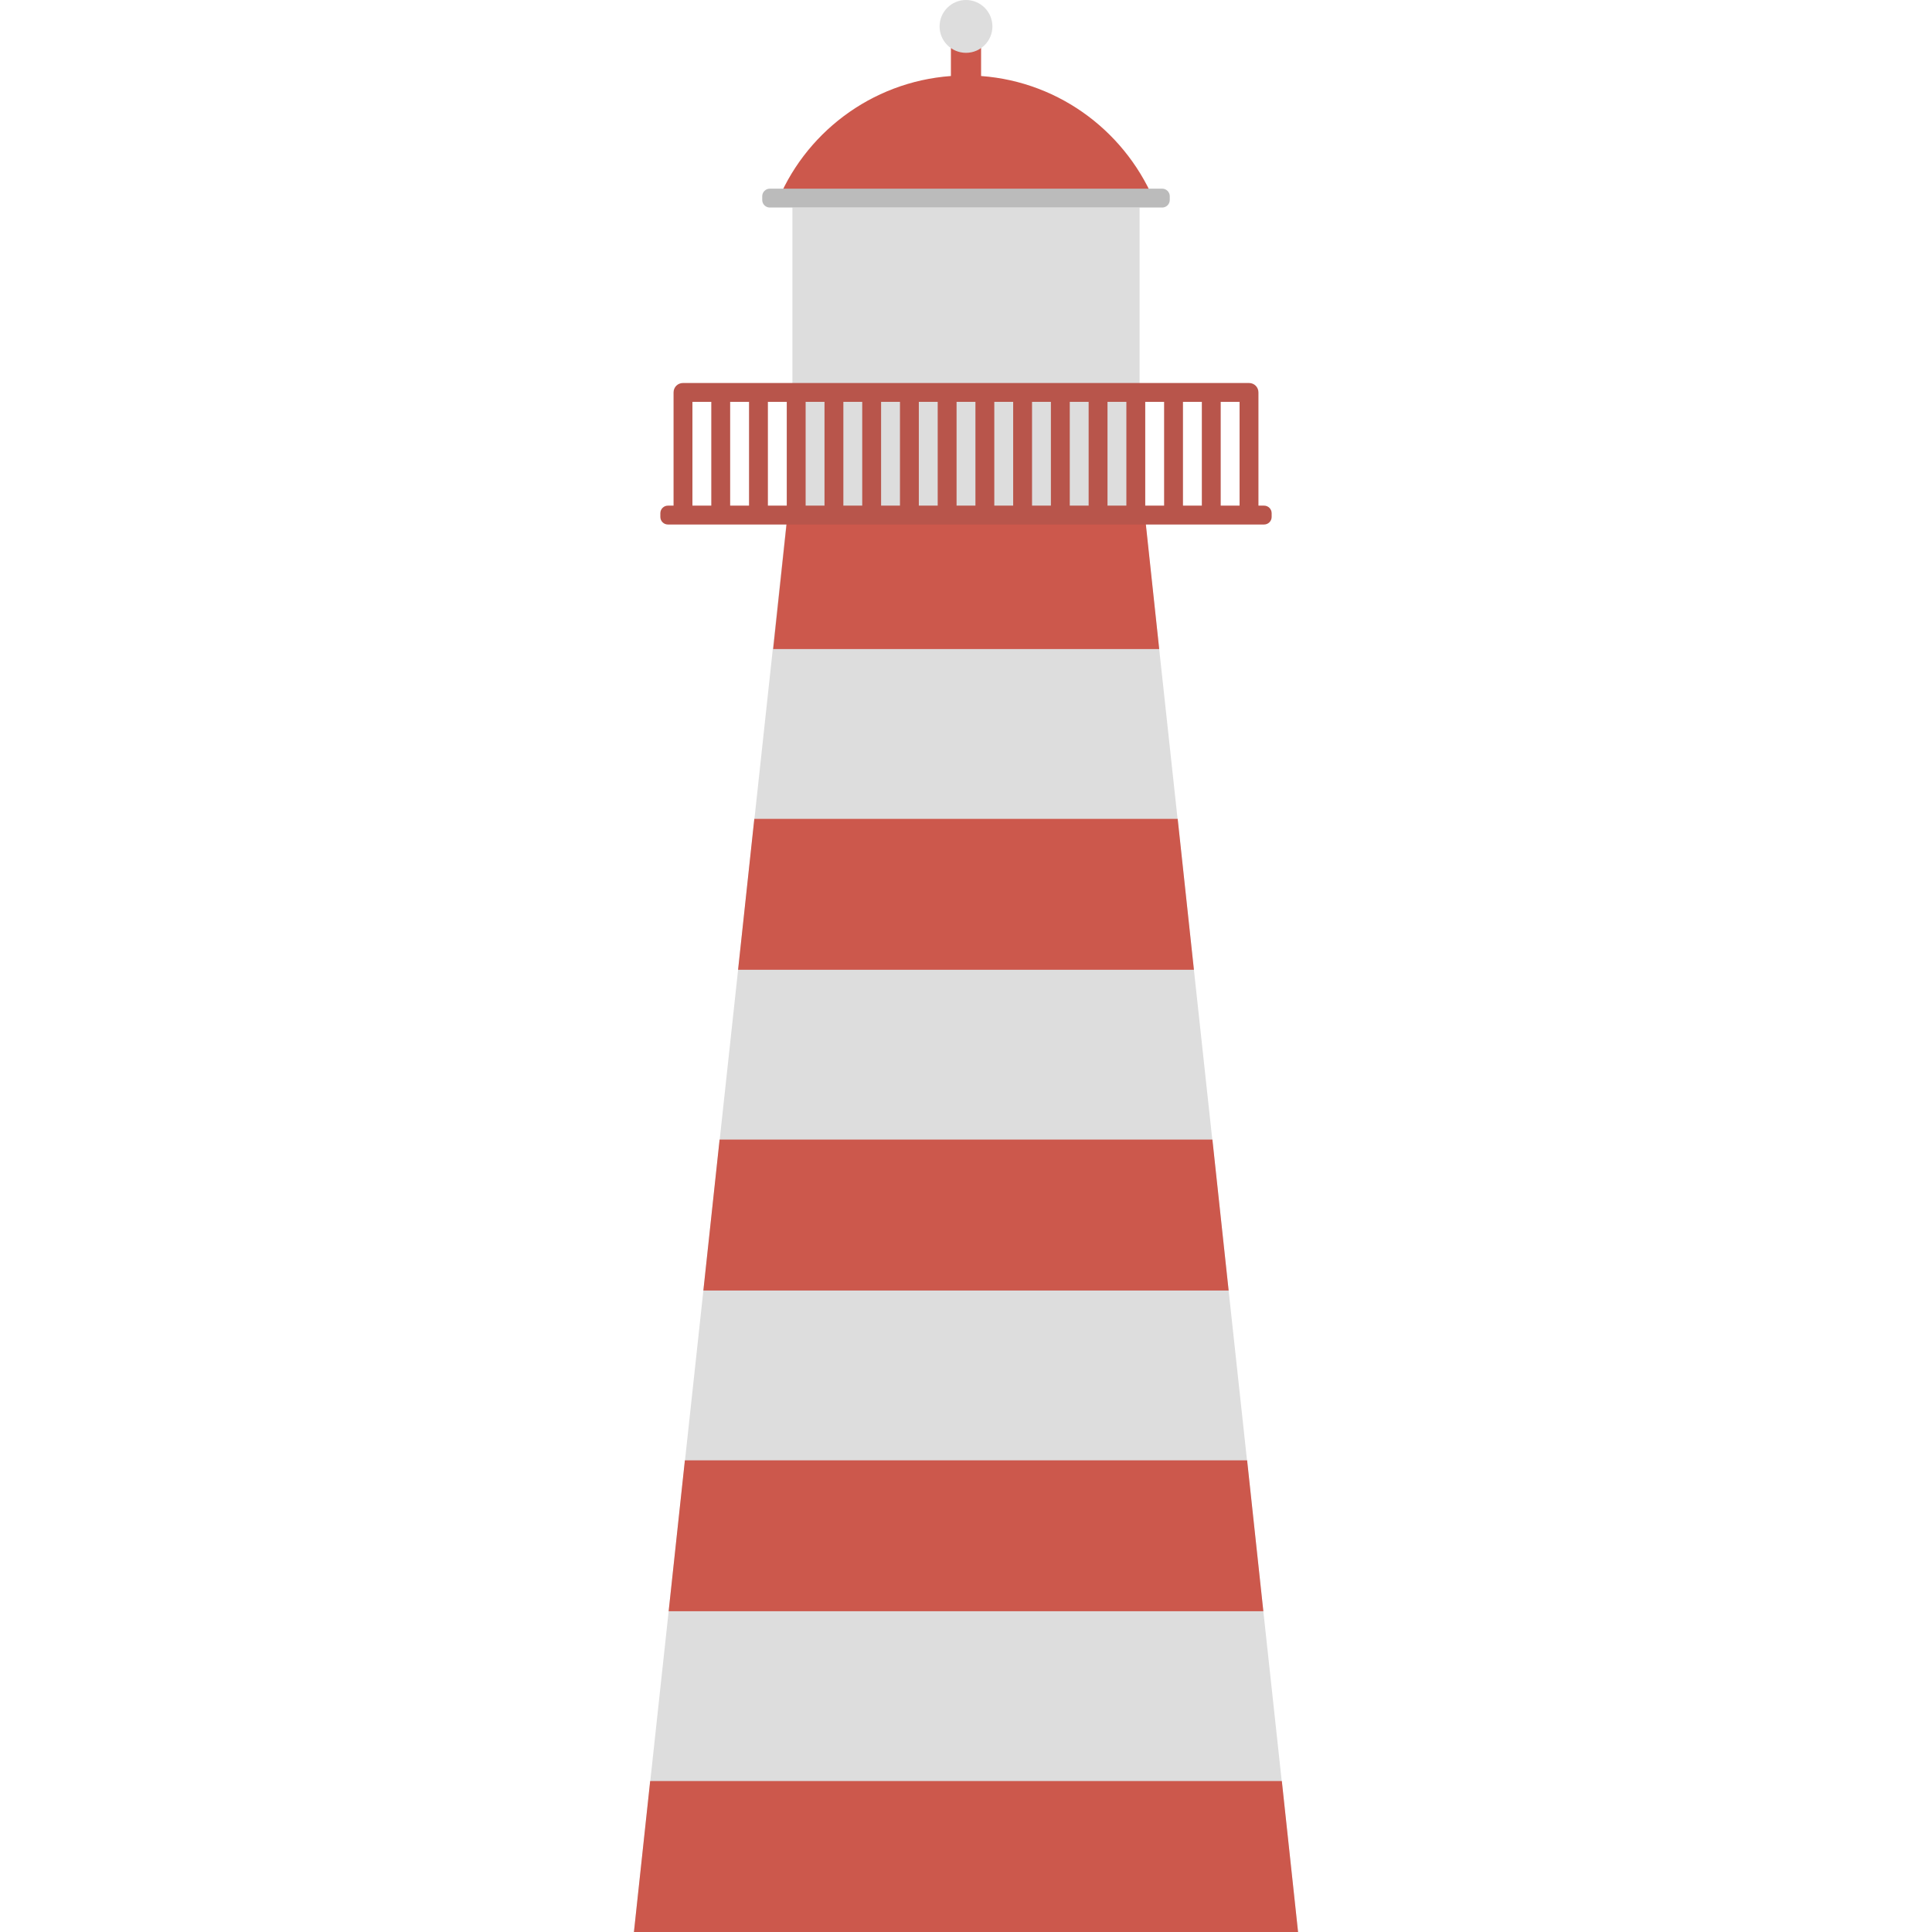 <svg xmlns="http://www.w3.org/2000/svg" viewBox="0 0 512 512" xml:space="preserve"><style>.st0{fill:#ddd}.st1{fill:#cc584c}</style><path class="st0" d="M210 124V55h92v69l42 388H168z"/><path class="st1" d="m312.1 217 4.3 40H195.6l4.3-40h112.2zm-4.9-45-3.8-35.5h-94.7l-3.8 35.5h102.3zm14.1 130H190.7l-4.3 40h139.2l-4.3-40zM168 512h176l-4.3-40H172.3l-4.3 40zm9.2-85h157.6l-4.3-40h-149l-4.3 40zM260 21h-8V11h8z"/><path class="st1" d="M207.1 51c8.6-18.3 27.3-31 48.9-31s40.2 12.7 48.9 31h-97.8z"/><path d="M204 55h104c1.1 0 2-.9 2-2v-1c0-1.1-.9-2-2-2H204c-1.1 0-2 .9-2 2v1c0 1.1.9 2 2 2z" fill="#bbb"/><circle class="st0" cx="256" cy="7" r="7"/><path d="M335 134h-1.5v-30c0-1.4-1.1-2.5-2.5-2.5H181c-1.4 0-2.5 1.1-2.5 2.5v30H177c-1.1 0-2 .9-2 2v1c0 1.1.9 2 2 2h158c1.1 0 2-.9 2-2v-1c0-1.1-.9-2-2-2zm-151.5 0v-27.5h5V134h-5zm10 0v-27.5h5V134h-5zm10 0v-27.5h5V134h-5zm10 0v-27.5h5V134h-5zm10 0v-27.5h5V134h-5zm10 0v-27.5h5V134h-5zm10 0v-27.5h5V134h-5zm10 0v-27.5h5V134h-5zm10 0v-27.5h5V134h-5zm10 0v-27.5h5V134h-5zm10 0v-27.5h5V134h-5zm10 0v-27.5h5V134h-5zm10 0v-27.5h5V134h-5zm10 0v-27.5h5V134h-5zm10 0v-27.5h5V134h-5z" fill="#b8554b"/></svg>